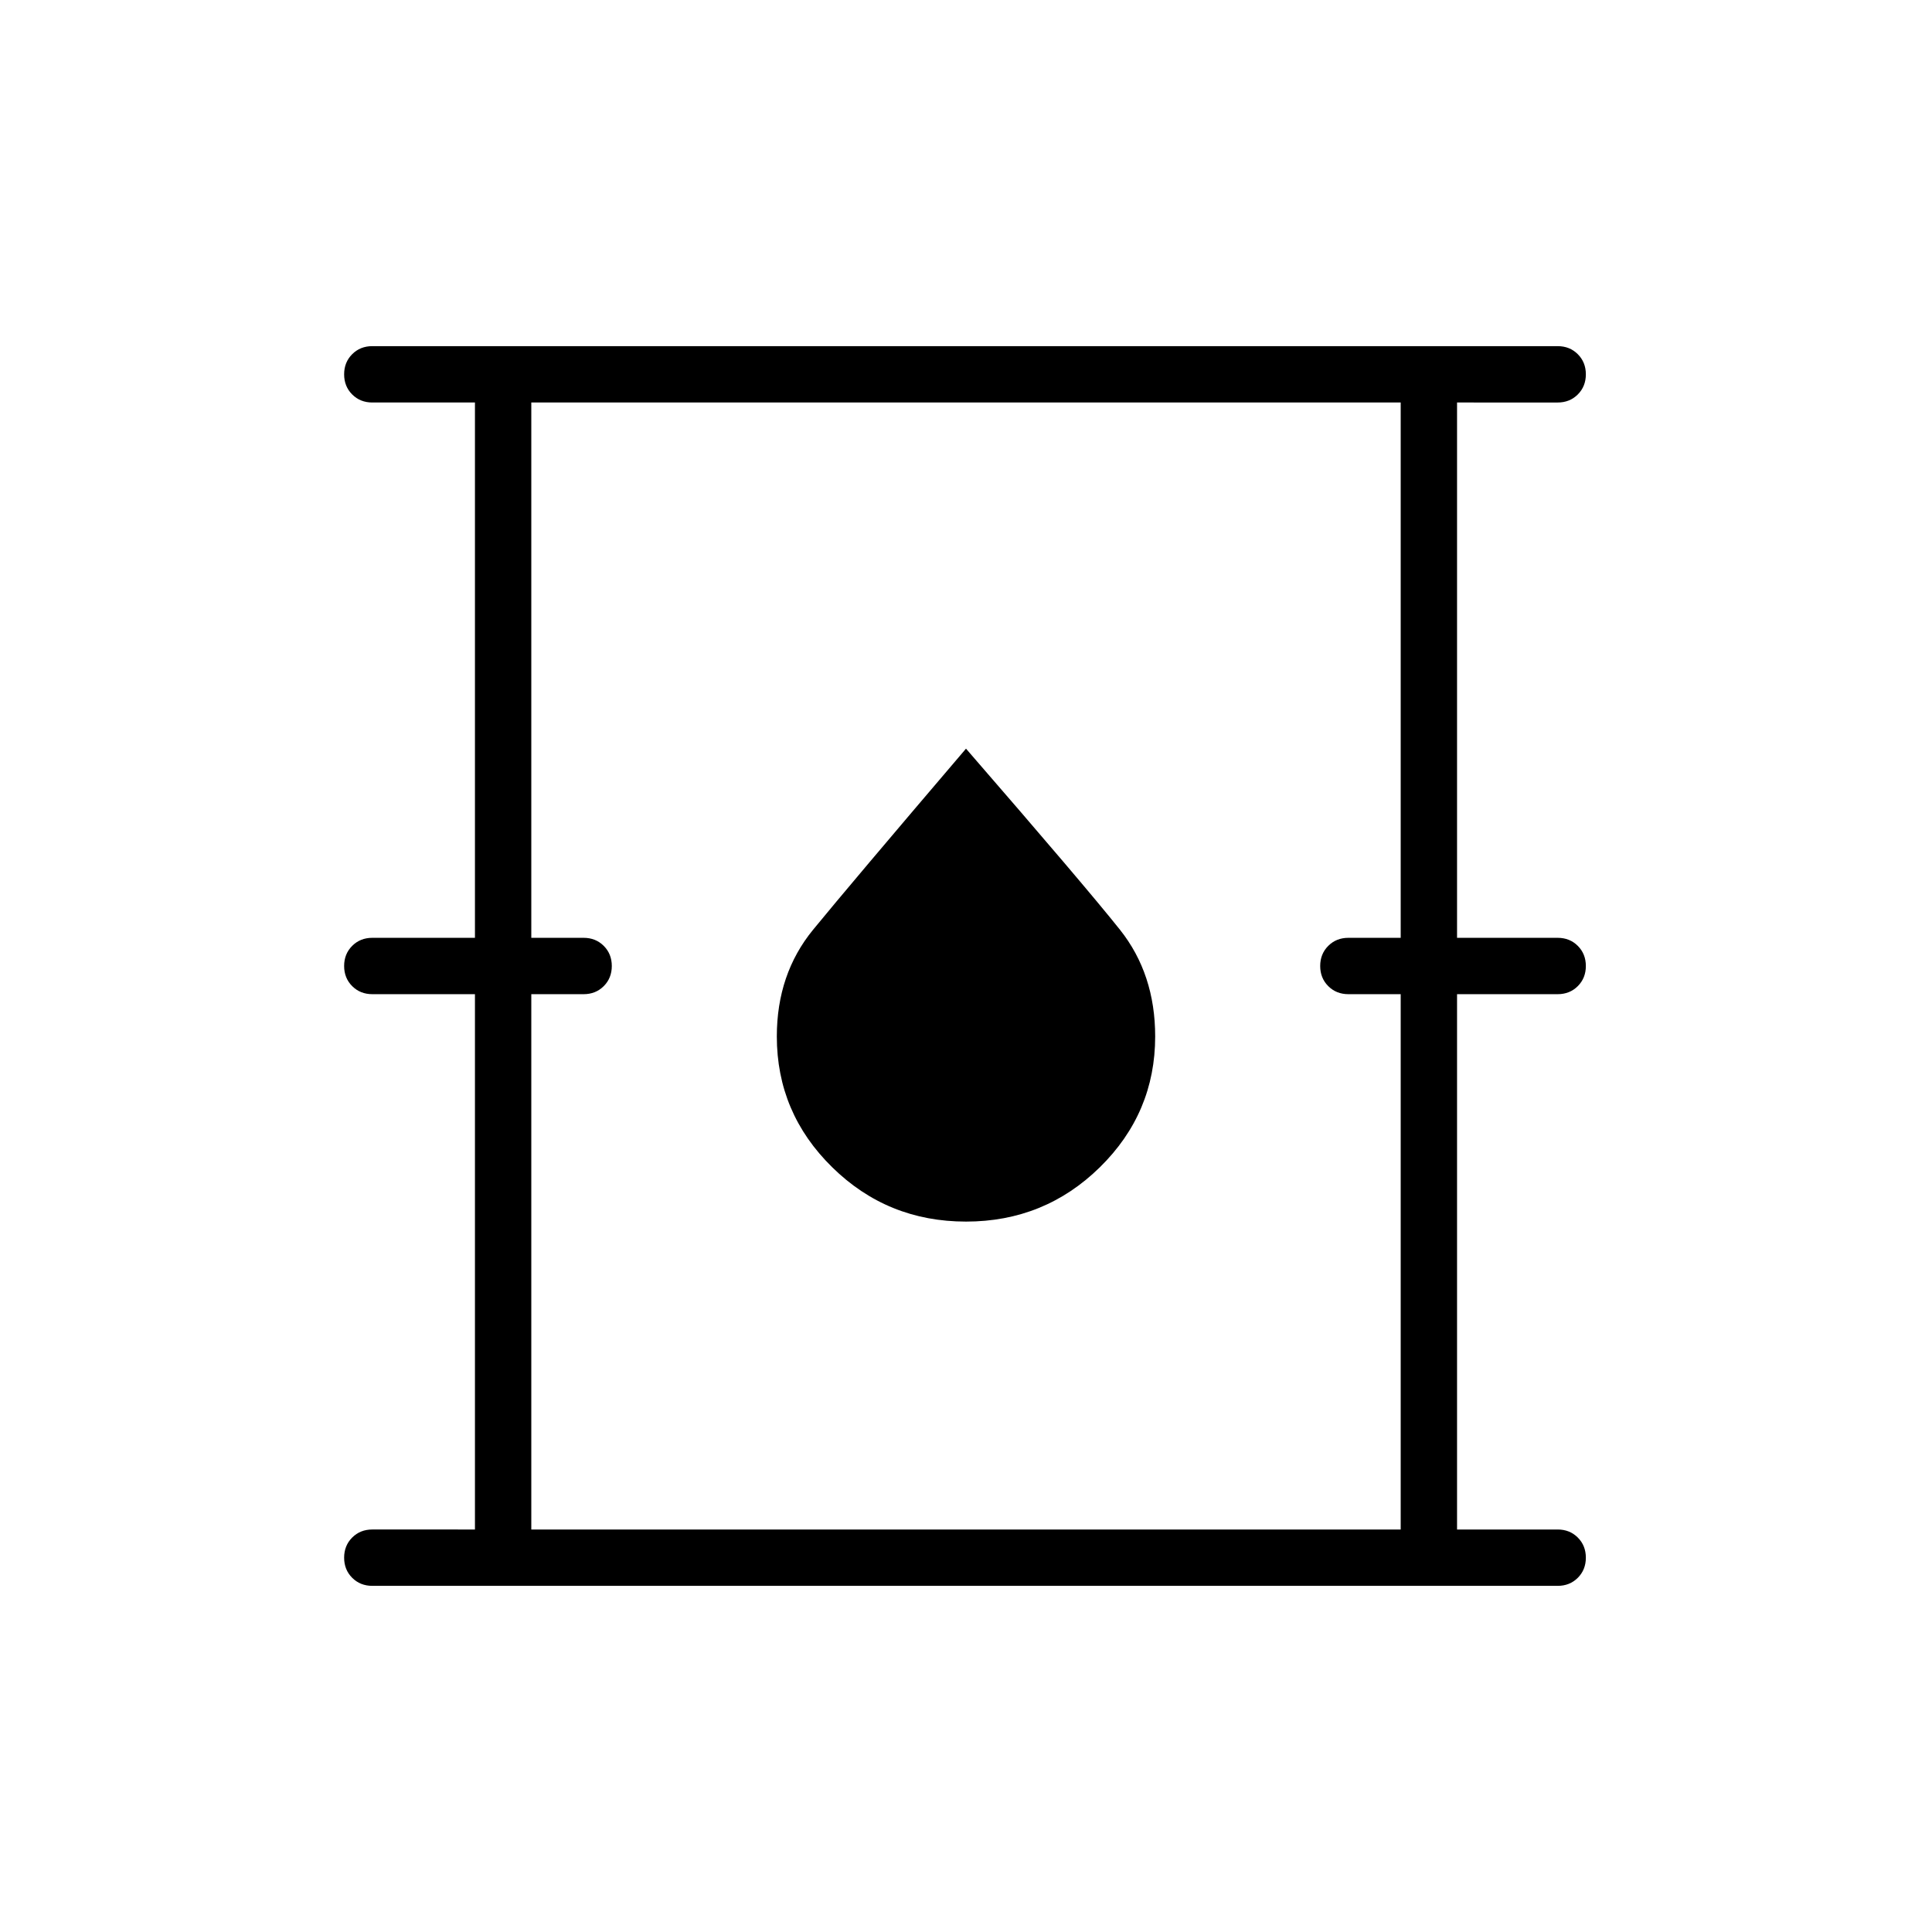 <svg xmlns="http://www.w3.org/2000/svg" height="24" width="24"><path d="M4.625 19.7q-.15 0-.25-.1t-.1-.25q0-.15.1-.25t.25-.1H5.9v-6.65H4.625q-.15 0-.25-.1t-.1-.25q0-.15.1-.25t.25-.1H5.9V5H4.625q-.15 0-.25-.1t-.1-.25q0-.15.1-.25t.25-.1H19.35q.15 0 .25.1t.1.25q0 .15-.1.25t-.25.1H18.1v6.65h1.25q.15 0 .25.1t.1.25q0 .15-.1.25t-.25.1H18.1V19h1.25q.15 0 .25.1t.1.25q0 .15-.1.25t-.25.1ZM6.6 19h10.8v-6.65h-.65q-.15 0-.25-.1t-.1-.25q0-.15.1-.25t.25-.1h.65V5H6.6v6.65h.65q.15 0 .25.1t.1.25q0 .15-.1.25t-.25.1H6.6Zm5.4-3.825q.975 0 1.663-.675.687-.675.687-1.625 0-.775-.437-1.325Q13.475 11 12 9.3q-1.45 1.7-1.9 2.25-.45.55-.45 1.325 0 .95.688 1.625.687.675 1.662.675ZM6.6 19V5v14Z"/></svg>